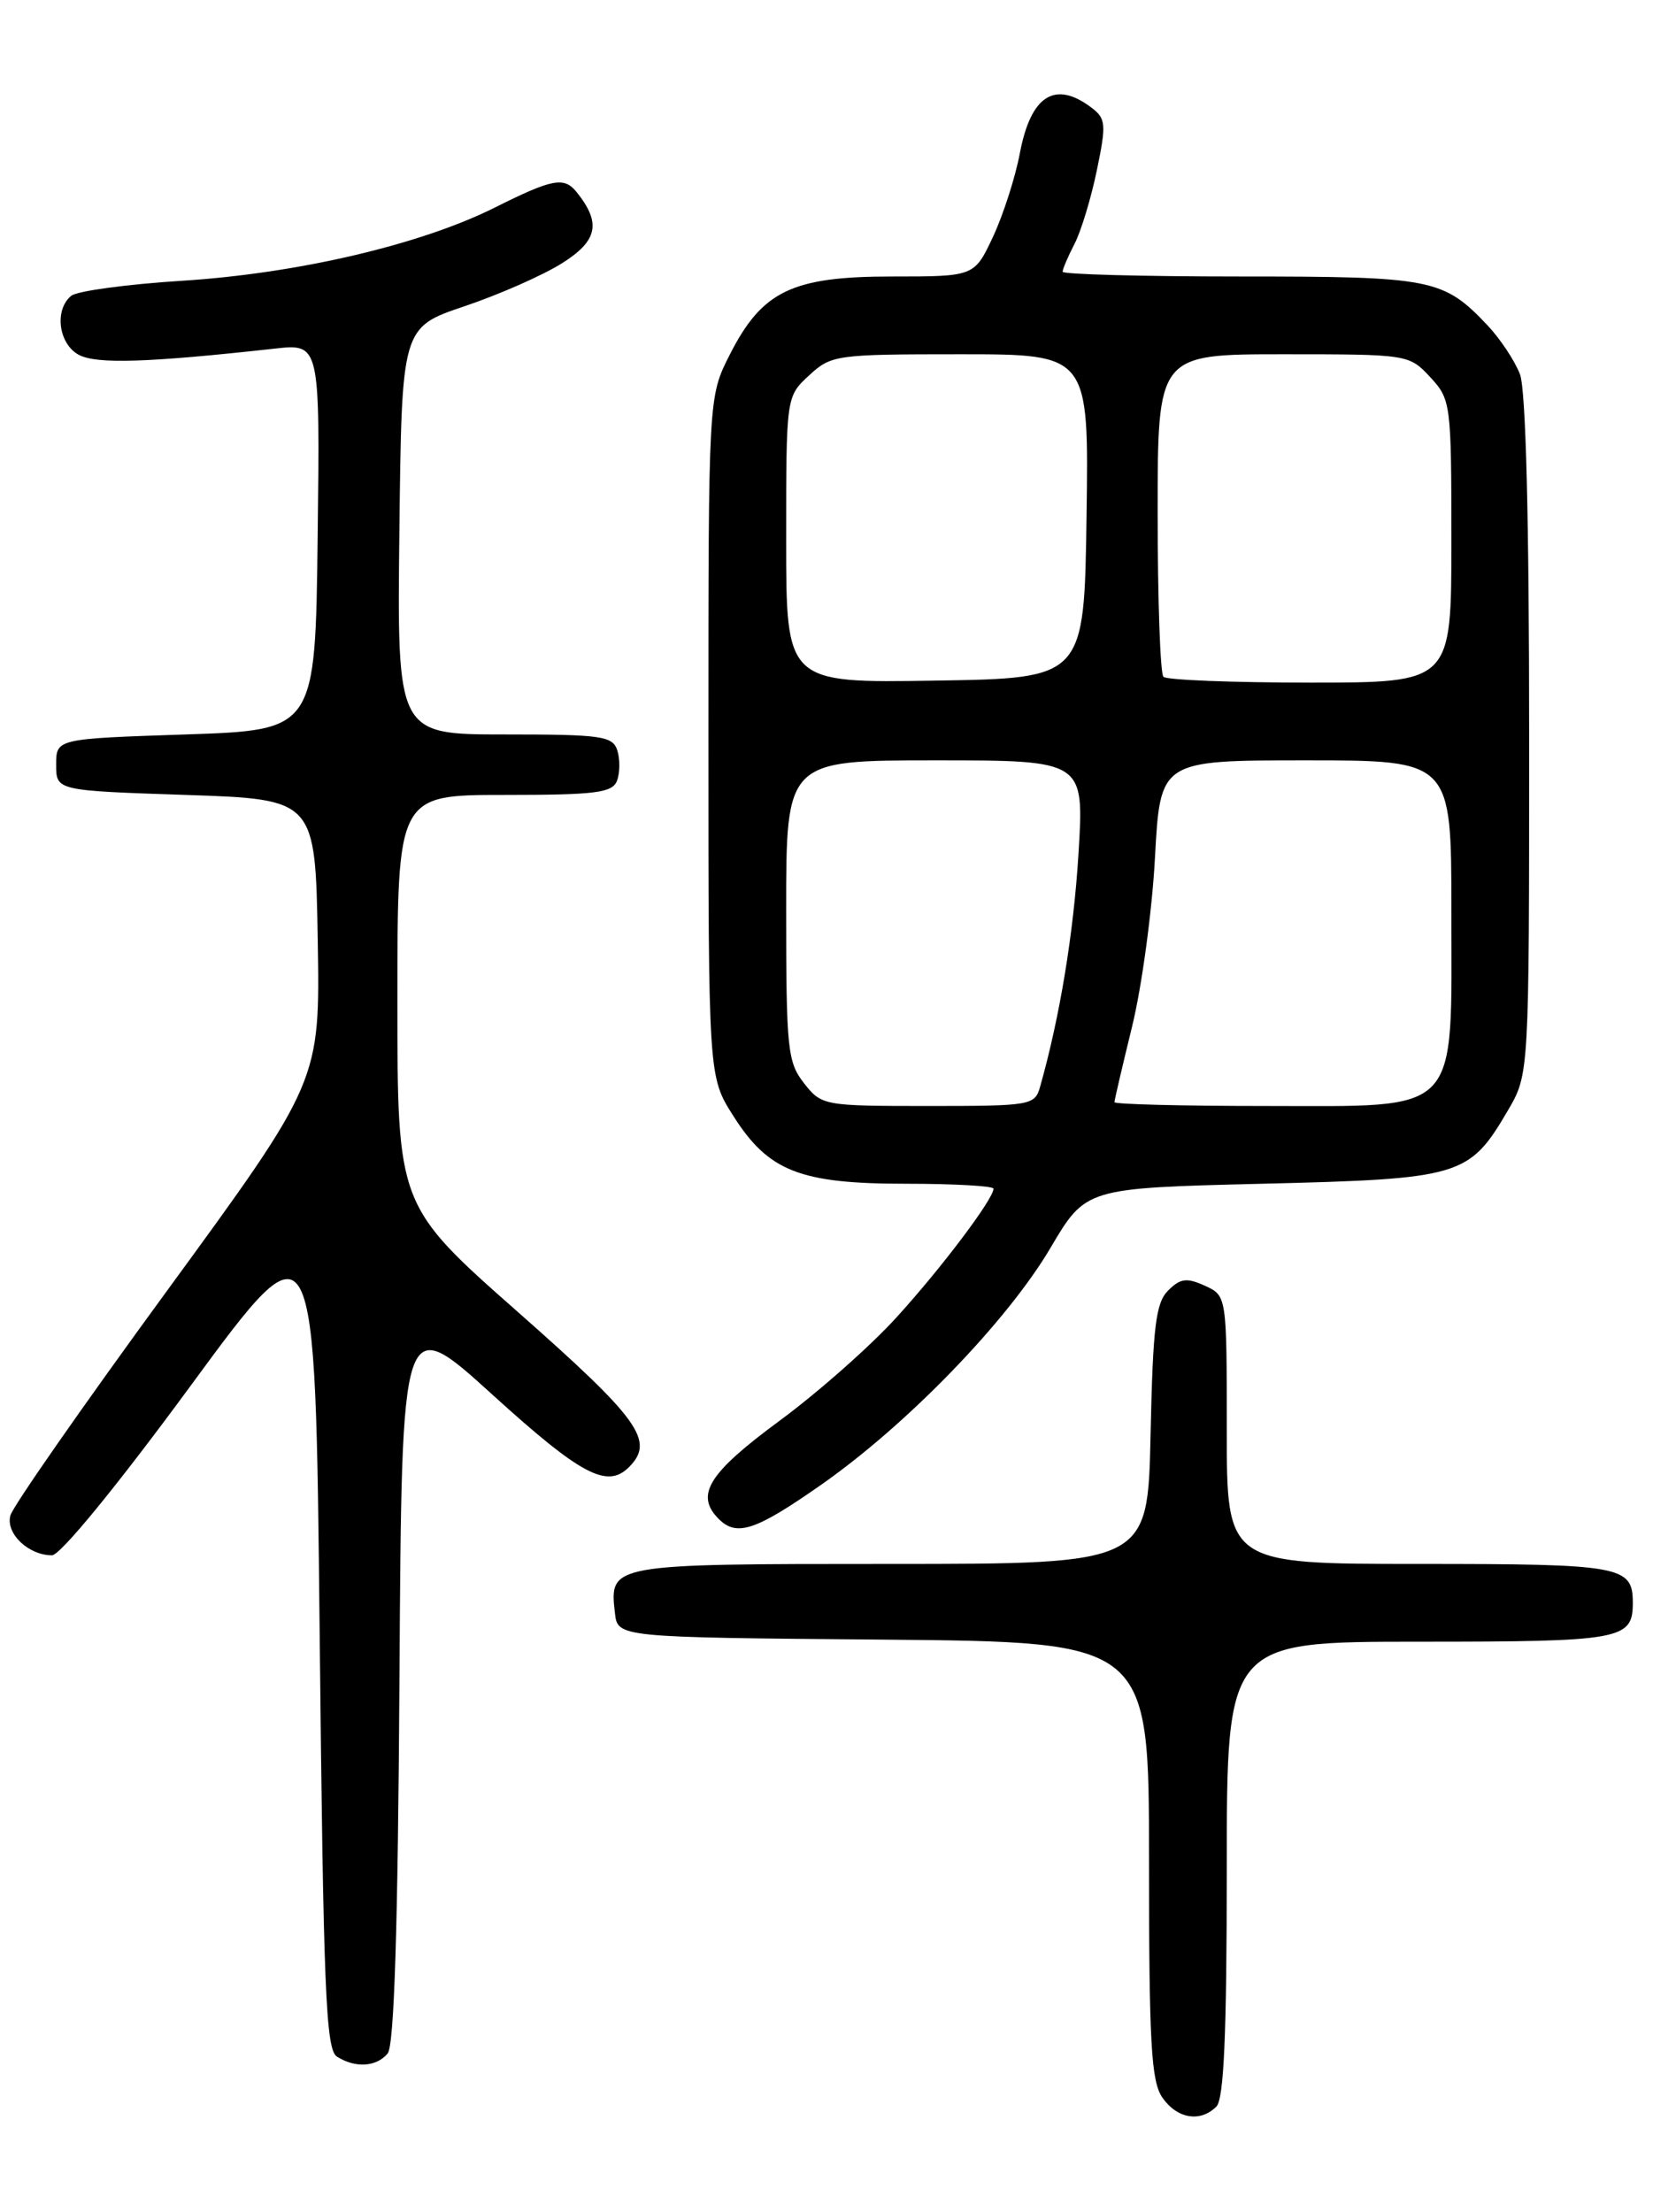 <?xml version="1.0" encoding="UTF-8" standalone="no"?>
<!DOCTYPE svg PUBLIC "-//W3C//DTD SVG 1.1//EN" "http://www.w3.org/Graphics/SVG/1.1/DTD/svg11.dtd" >
<svg xmlns="http://www.w3.org/2000/svg" xmlns:xlink="http://www.w3.org/1999/xlink" version="1.1" viewBox="0 0 194 256">
 <g >
 <path fill="currentColor"
d=" M 140.80 243.80 C 141.67 242.93 142.00 235.42 142.00 216.30 C 142.00 190.00 142.00 190.00 164.30 190.00 C 187.71 190.00 189.00 189.77 189.00 185.50 C 189.00 181.23 187.71 181.00 164.30 181.00 C 142.00 181.00 142.00 181.00 142.00 165.48 C 142.00 149.96 142.00 149.96 139.46 148.80 C 137.37 147.85 136.63 147.94 135.21 149.36 C 133.78 150.79 133.45 153.52 133.18 166.03 C 132.86 181.00 132.86 181.00 103.05 181.00 C 70.53 181.00 70.53 181.00 71.18 186.69 C 71.50 189.50 71.50 189.50 102.25 189.76 C 133.00 190.03 133.00 190.03 133.00 215.29 C 133.00 236.54 133.25 240.91 134.56 242.78 C 136.27 245.22 138.94 245.66 140.80 243.80 Z  M 44.87 237.66 C 45.63 236.74 46.06 223.24 46.24 194.10 C 46.50 151.88 46.50 151.88 57.00 161.41 C 67.25 170.72 70.28 172.32 72.80 169.80 C 75.83 166.77 74.06 164.30 60.00 151.89 C 46.00 139.54 46.00 139.54 46.00 115.77 C 46.00 92.00 46.00 92.00 58.39 92.00 C 68.96 92.00 70.88 91.76 71.42 90.36 C 71.76 89.46 71.78 87.88 71.46 86.86 C 70.92 85.18 69.67 85.00 58.41 85.00 C 45.96 85.00 45.96 85.00 46.23 61.45 C 46.50 37.89 46.50 37.89 53.78 35.44 C 57.78 34.09 62.87 31.85 65.08 30.45 C 69.19 27.86 69.61 25.81 66.76 22.25 C 65.29 20.42 63.98 20.67 57.24 24.04 C 48.64 28.33 34.41 31.66 21.00 32.50 C 14.68 32.90 8.94 33.68 8.25 34.23 C 6.26 35.85 6.77 39.81 9.13 41.07 C 11.17 42.16 17.12 41.97 31.77 40.35 C 37.04 39.76 37.04 39.76 36.77 62.13 C 36.50 84.50 36.50 84.50 21.50 85.00 C 6.50 85.50 6.50 85.50 6.50 88.50 C 6.50 91.50 6.50 91.50 21.50 92.00 C 36.50 92.50 36.50 92.50 36.78 108.82 C 37.05 125.13 37.05 125.13 19.38 149.32 C 9.66 162.62 1.47 174.35 1.20 175.40 C 0.64 177.47 3.29 180.00 6.02 180.00 C 6.98 180.00 13.54 171.99 22.08 160.36 C 36.50 140.72 36.50 140.72 37.00 188.90 C 37.43 230.26 37.71 237.21 39.00 238.02 C 41.13 239.37 43.57 239.22 44.87 237.66 Z  M 95.09 171.81 C 105.04 164.84 116.59 152.90 121.59 144.43 C 125.68 137.50 125.68 137.50 146.09 137.00 C 169.15 136.44 170.06 136.16 174.54 128.52 C 177.00 124.32 177.00 124.32 177.00 85.23 C 177.00 60.03 176.62 45.13 175.94 43.32 C 175.35 41.77 173.66 39.22 172.19 37.66 C 167.07 32.25 165.78 32.00 143.55 32.00 C 132.25 32.00 123.00 31.75 123.00 31.45 C 123.00 31.15 123.62 29.69 124.39 28.20 C 125.15 26.72 126.31 22.88 126.97 19.67 C 128.07 14.37 128.01 13.72 126.34 12.46 C 122.12 9.26 119.32 11.04 118.05 17.73 C 117.52 20.55 116.11 24.91 114.93 27.43 C 112.78 32.00 112.78 32.00 103.26 32.00 C 91.68 32.00 88.21 33.67 84.46 41.07 C 82.00 45.93 82.00 45.93 82.00 85.27 C 82.00 124.61 82.00 124.61 84.87 129.13 C 88.95 135.57 92.59 137.00 104.90 137.00 C 110.46 137.00 115.00 137.26 115.00 137.57 C 115.00 138.76 108.99 146.74 103.74 152.50 C 100.73 155.81 94.62 161.21 90.14 164.50 C 81.97 170.53 80.43 173.03 83.20 175.80 C 85.28 177.88 87.48 177.14 95.09 171.81 Z  M 93.07 125.37 C 91.16 122.93 91.00 121.42 91.00 105.37 C 91.00 88.00 91.00 88.00 108.25 88.00 C 125.50 88.00 125.50 88.00 124.84 98.75 C 124.27 108.06 122.68 117.68 120.40 125.75 C 119.79 127.93 119.37 128.00 107.46 128.00 C 95.35 128.00 95.11 127.96 93.07 125.37 Z  M 129.00 127.56 C 129.00 127.32 129.92 123.39 131.04 118.81 C 132.16 114.24 133.36 105.44 133.69 99.25 C 134.30 88.00 134.30 88.00 151.15 88.00 C 168.00 88.00 168.00 88.00 168.00 105.37 C 168.00 129.36 169.30 128.00 146.43 128.00 C 136.84 128.00 129.00 127.80 129.00 127.56 Z  M 91.00 62.48 C 91.00 45.90 91.00 45.90 93.65 43.45 C 96.21 41.08 96.76 41.00 111.17 41.00 C 126.04 41.00 126.04 41.00 125.77 59.75 C 125.50 78.50 125.50 78.50 108.25 78.77 C 91.00 79.05 91.00 79.05 91.00 62.48 Z  M 134.67 78.33 C 134.30 77.97 134.00 69.42 134.00 59.33 C 134.00 41.00 134.00 41.00 148.55 41.00 C 162.99 41.00 163.11 41.02 165.55 43.65 C 167.94 46.23 168.00 46.67 168.00 62.65 C 168.00 79.00 168.00 79.00 151.67 79.00 C 142.68 79.00 135.03 78.70 134.67 78.33 Z "/>
</g>
</svg>